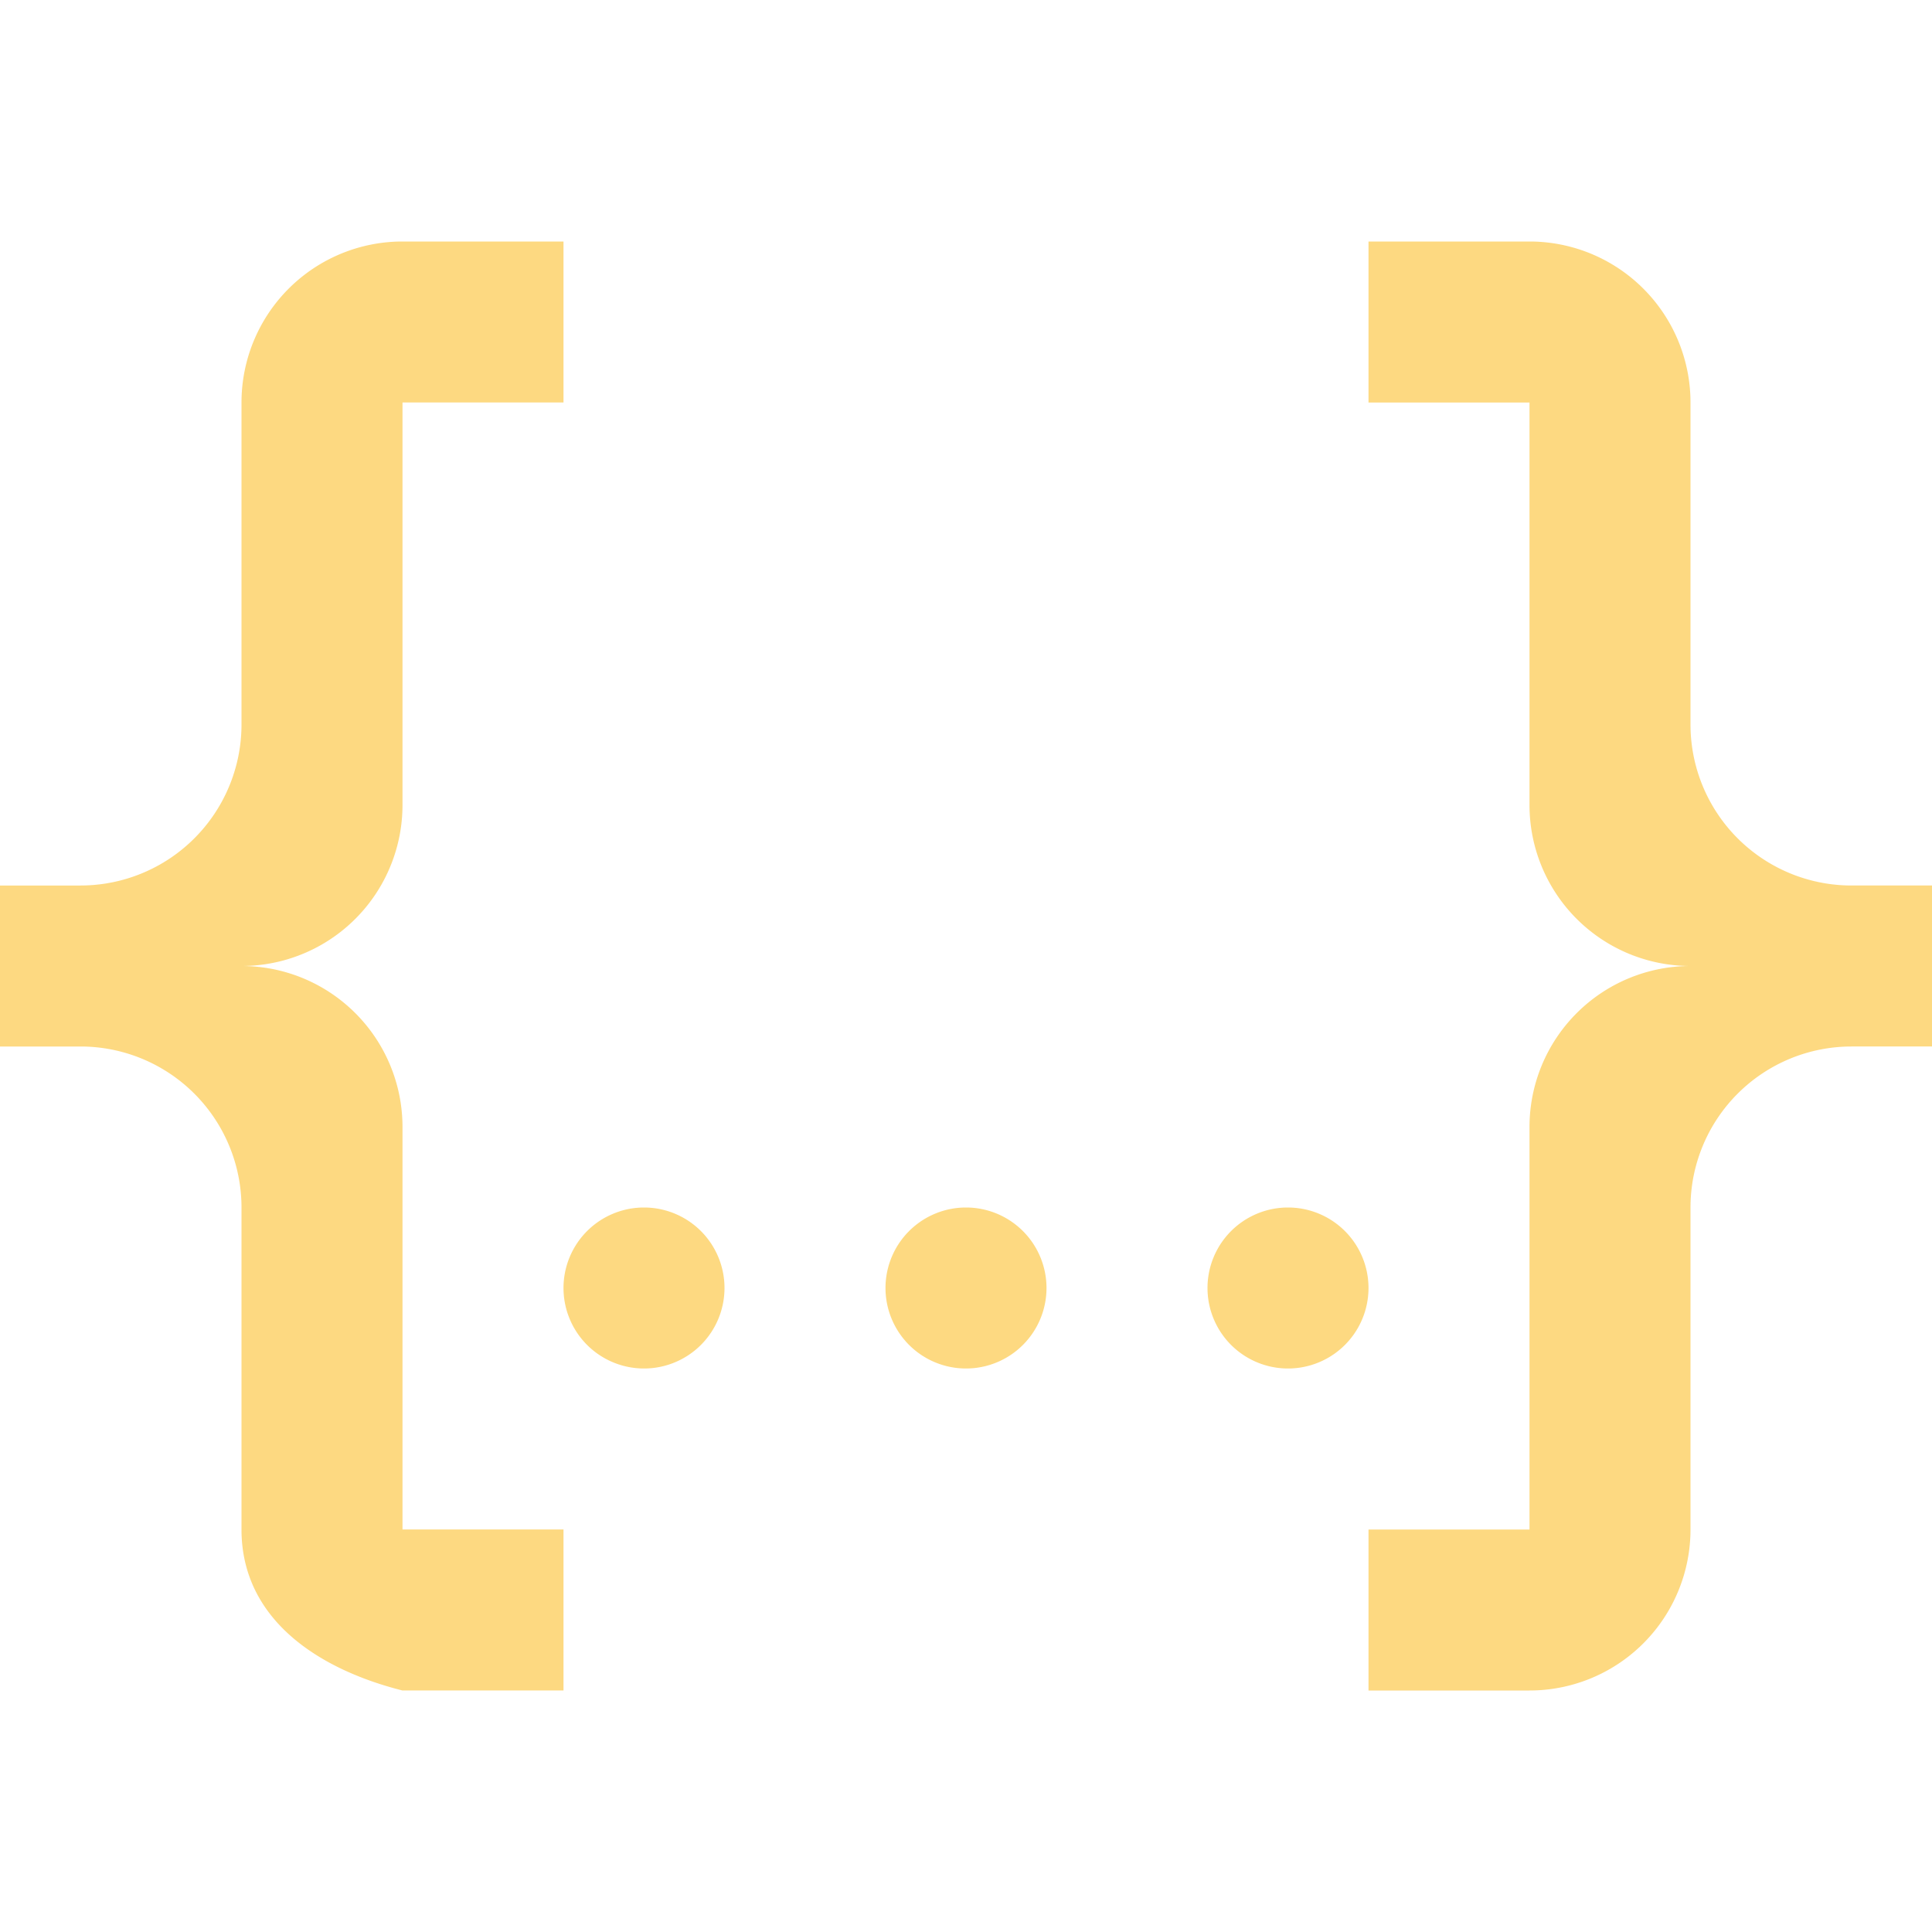 <svg opacity="0.6" version="1.1" viewBox="0 0 24 24" xmlns="http://www.w3.org/2000/svg"><path d="m5 3h2v2h-2v5a2 2 0 0 1 -2 2 2 2 0 0 1 2 2v5h2v2h-2c-1.07-.27-2-.9-2-2v-4a2 2 0 0 0 -2 -2h-1v-2h1a2 2 0 0 0 2 -2v-4a2 2 0 0 1 2 -2m14 0a2 2 0 0 1 2 2v4a2 2 0 0 0 2 2h1v2h-1a2 2 0 0 0 -2 2v4a2 2 0 0 1 -2 2h-2v-2h2v-5a2 2 0 0 1 2 -2 2 2 0 0 1 -2 -2v-5h-2v-2h2m-7 12a1 1 0 0 1 1 1 1 1 0 0 1 -1 1 1 1 0 0 1 -1 -1 1 1 0 0 1 1 -1m-4 0a1 1 0 0 1 1 1 1 1 0 0 1 -1 1 1 1 0 0 1 -1 -1 1 1 0 0 1 1 -1m8 0a1 1 0 0 1 1 1 1 1 0 0 1 -1 1 1 1 0 0 1 -1 -1 1 1 0 0 1 1 -1z" style="fill:#fbc02d"/></svg>
